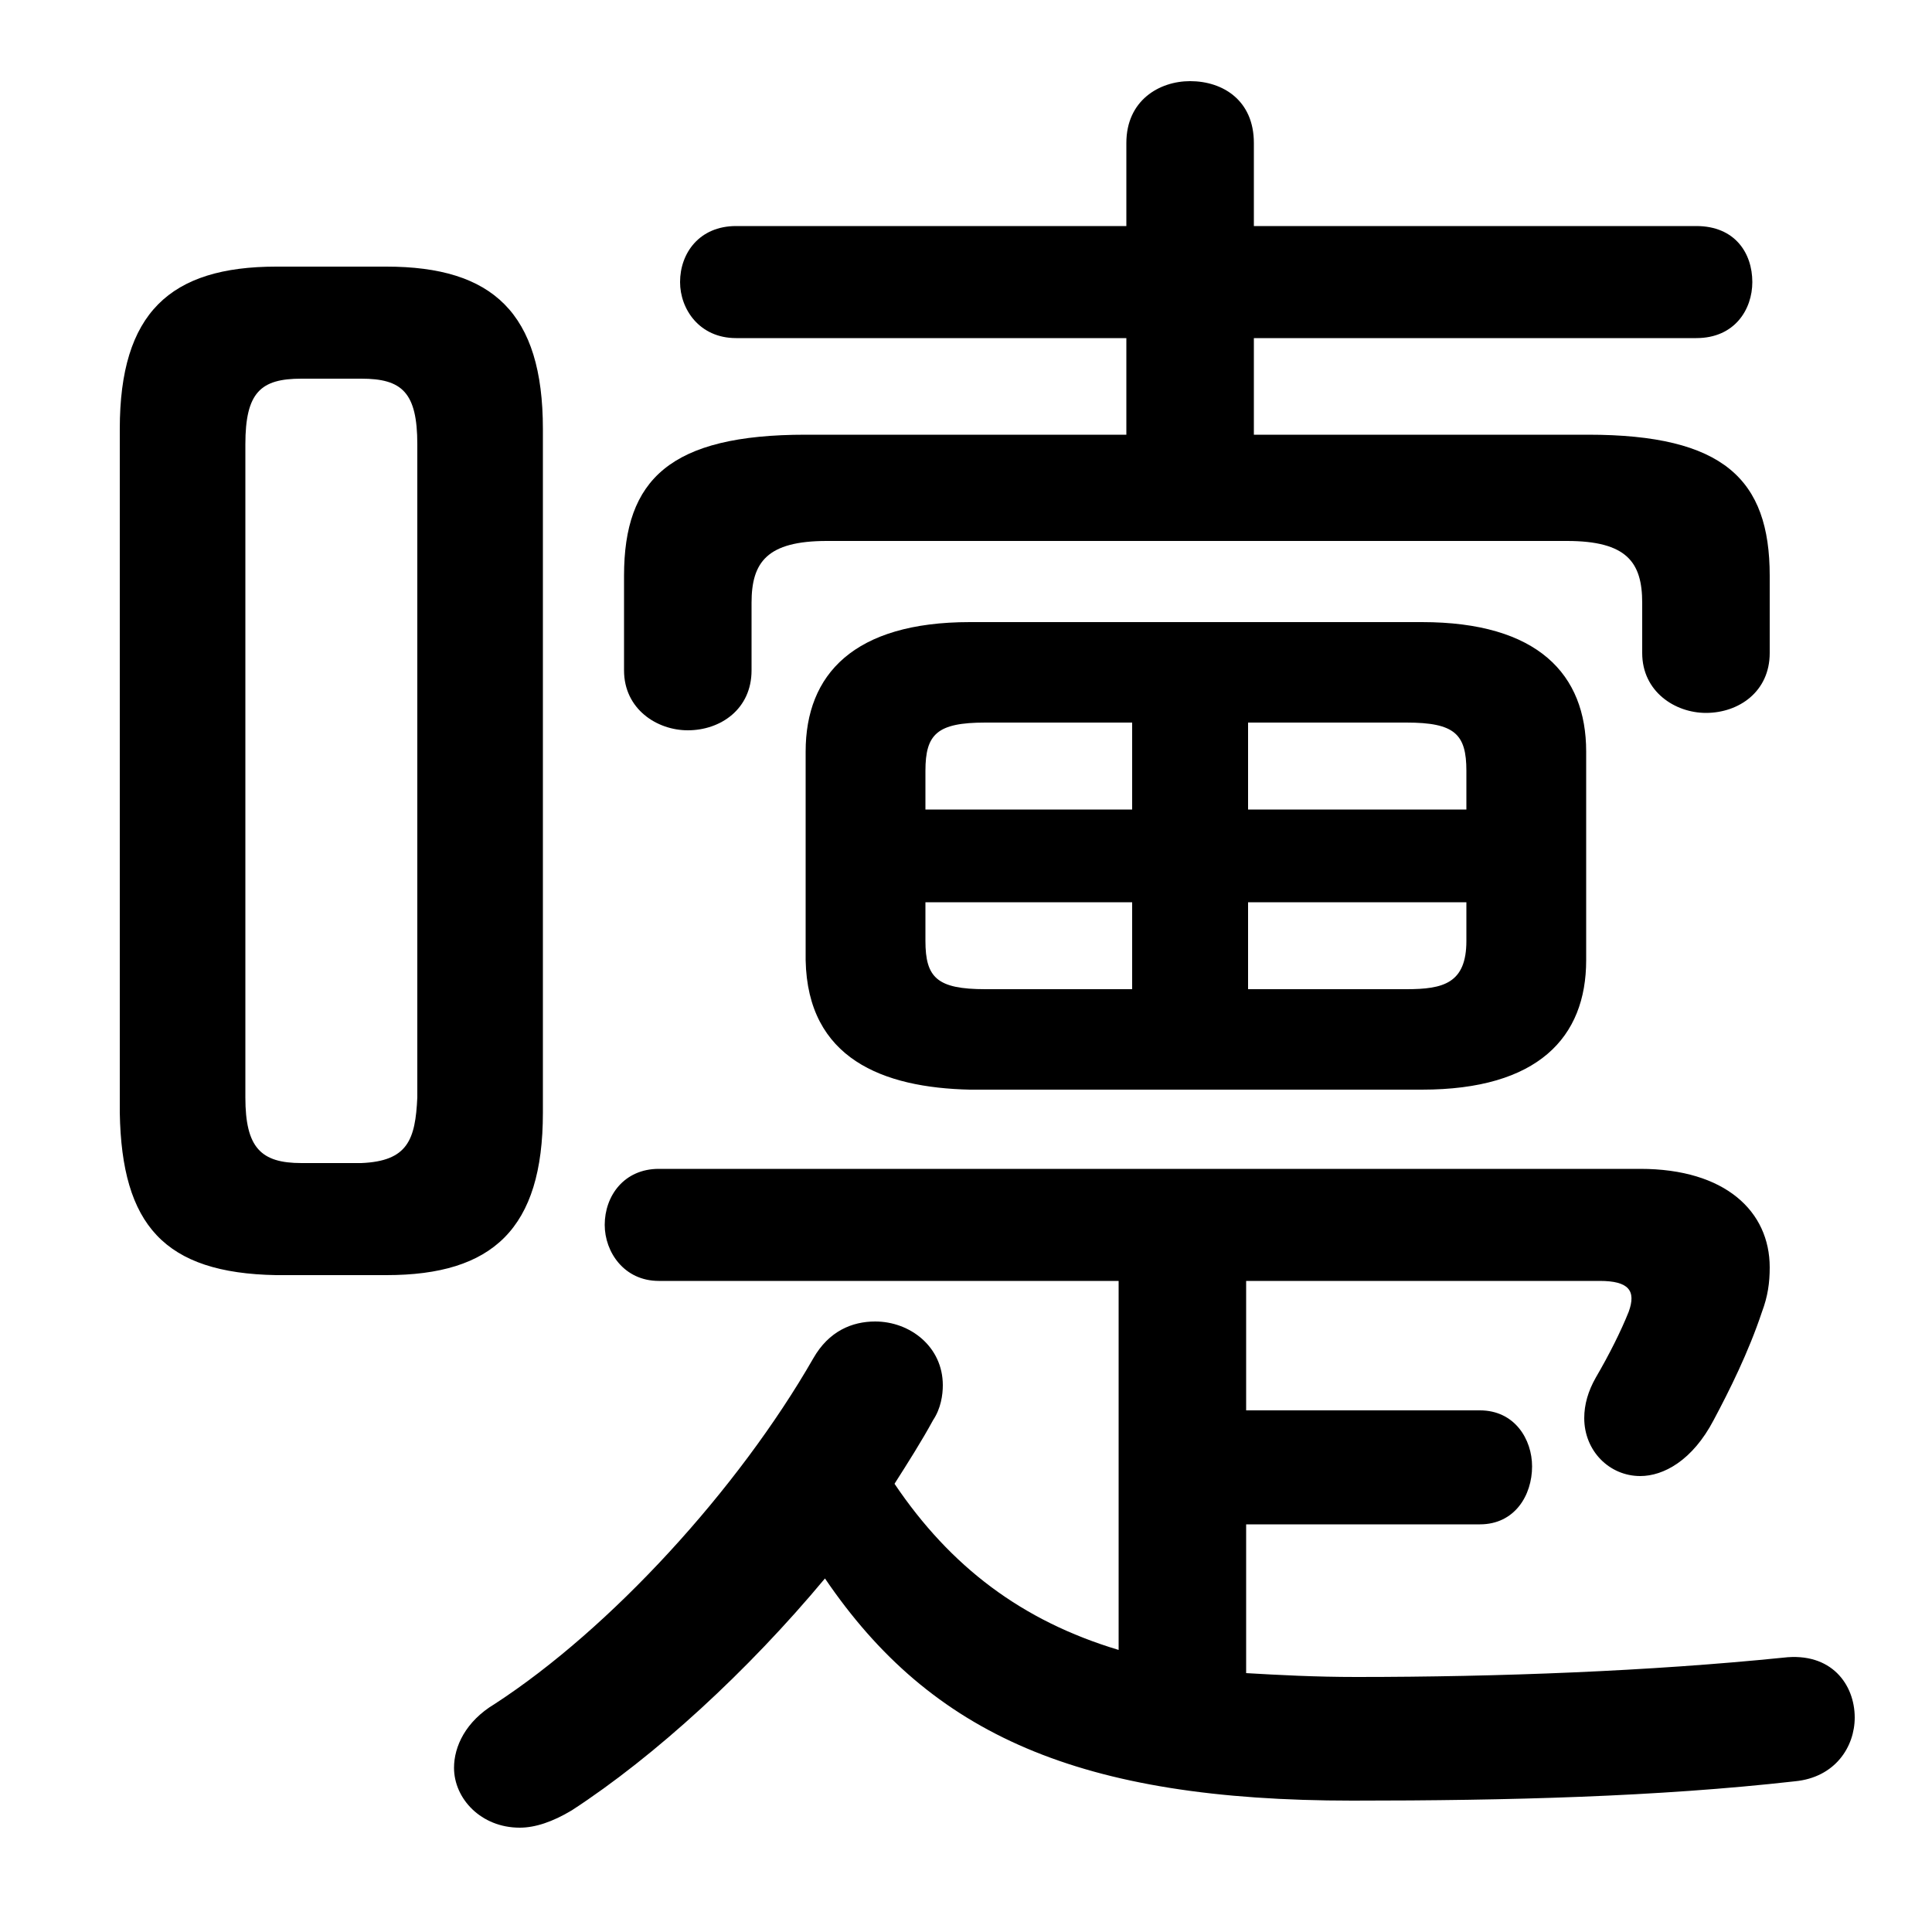 <svg xmlns="http://www.w3.org/2000/svg" viewBox="0 -44.0 50.0 50.0">
    <rect x="0" y="-44.0" width="50.0" height="50.0" fill="#808080" stroke="none"/>
    <g transform="scale(1, -1)">
        <!-- ボディの枠 -->
        <rect x="0" y="-6.0" width="50.0" height="50.0"
            stroke="white" fill="white"/>
        <!-- グリフ座標系の原点 -->
        <circle cx="0" cy="0" r="5" fill="white"/>
        <!-- グリフのアウトライン -->
        <g style="fill:black;stroke:#000000;stroke-width:0;stroke-linecap:round;stroke-linejoin:round;">
        <path d="M 32.25 4.55 L 38.3 4.55 C 39.2 4.55 39.65 5.3 39.65 6.05 C 39.65 6.75 39.2 7.5 38.3 7.5 L 32.25 7.5 L 32.25 10.85 L 41.4 10.85 C 42.15 10.85 42.35 10.6 42.15 10.05 C 41.95 9.55 41.65 8.95 41.3 8.35 C 41.1 8.0 41.0 7.65 41.0 7.3 C 41.0 6.45 41.65 5.8 42.45 5.8 C 43.05 5.8 43.8 6.2 44.35 7.25 C 44.75 8.0 45.25 9.0 45.6 10.05 C 45.75 10.45 45.8 10.8 45.8 11.2 C 45.8 12.65 44.65 13.75 42.45 13.75 L 17.05 13.75 C 16.15 13.75 15.65 13.05 15.65 12.3 C 15.65 11.6 16.15 10.85 17.05 10.85 L 28.95 10.85 L 28.95 1.3 C 26.45 2.05 24.6 3.45 23.15 5.6 C 23.5 6.15 23.85 6.7 24.15 7.25 C 24.35 7.55 24.4 7.9 24.4 8.15 C 24.4 9.15 23.55 9.8 22.65 9.8 C 22.05 9.8 21.45 9.55 21.05 8.85 C 19.1 5.45 15.8 1.85 12.8 -0.1 C 12.05 -0.55 11.75 -1.2 11.75 -1.75 C 11.75 -2.55 12.45 -3.3 13.45 -3.3 C 13.85 -3.3 14.3 -3.15 14.8 -2.85 C 16.95 -1.45 19.35 0.75 21.35 3.15 C 24.1 -0.9 27.95 -2.6 35.0 -2.6 C 39.05 -2.6 42.9 -2.5 46.45 -2.1 C 47.5 -2.0 48.0 -1.2 48.0 -0.45 C 48.0 0.4 47.4 1.25 46.15 1.1 C 42.7 0.75 38.8 0.6 35.1 0.6 C 34.05 0.6 33.1 0.65 32.25 0.7 Z M 36.8 15.8 C 39.8 15.8 41.05 17.15 41.05 19.15 L 41.05 24.55 C 41.05 26.55 39.8 27.9 36.8 27.9 L 25.1 27.9 C 22.1 27.9 20.85 26.55 20.85 24.55 L 20.85 19.15 C 20.9 16.6 22.85 15.85 25.1 15.8 Z M 32.3 20.65 L 37.95 20.65 L 37.95 19.65 C 37.95 18.55 37.35 18.4 36.4 18.4 L 32.3 18.4 Z M 29.3 20.65 L 29.3 18.4 L 25.5 18.4 C 24.25 18.4 23.95 18.7 23.95 19.65 L 23.95 20.65 Z M 32.3 25.3 L 36.4 25.3 C 37.65 25.3 37.95 25.0 37.95 24.05 L 37.95 23.05 L 32.3 23.05 Z M 29.3 25.3 L 29.3 23.05 L 23.95 23.05 L 23.95 24.05 C 23.95 25.0 24.25 25.3 25.5 25.3 Z M 10.0 11.0 C 12.75 11.0 14.05 12.2 14.05 15.2 L 14.05 32.9 C 14.05 35.9 12.75 37.1 10.0 37.1 L 7.15 37.1 C 4.4 37.1 3.1 35.9 3.1 32.9 L 3.1 15.2 C 3.15 12.3 4.25 11.05 7.15 11.0 Z M 7.8 13.9 C 6.75 13.9 6.35 14.3 6.35 15.6 L 6.35 32.5 C 6.35 33.85 6.75 34.2 7.8 34.2 L 9.35 34.2 C 10.4 34.2 10.8 33.85 10.8 32.5 L 10.8 15.6 C 10.75 14.5 10.55 13.95 9.35 13.9 Z M 32.45 32.75 L 32.45 35.25 L 43.9 35.25 C 44.9 35.25 45.35 36.0 45.35 36.7 C 45.35 37.45 44.9 38.15 43.9 38.15 L 32.45 38.15 L 32.45 40.3 C 32.45 41.4 31.65 41.9 30.8 41.9 C 30.0 41.9 29.15 41.4 29.15 40.3 L 29.15 38.15 L 19.05 38.15 C 18.1 38.15 17.6 37.45 17.6 36.7 C 17.6 36.0 18.1 35.25 19.05 35.25 L 29.15 35.25 L 29.15 32.75 L 20.85 32.75 C 17.35 32.75 16.15 31.6 16.15 29.1 L 16.15 26.65 C 16.15 25.65 17.0 25.1 17.8 25.1 C 18.65 25.1 19.45 25.65 19.45 26.65 L 19.45 28.4 C 19.45 29.45 19.85 30.0 21.4 30.0 L 40.55 30.0 C 42.1 30.0 42.5 29.45 42.5 28.4 L 42.5 27.1 C 42.5 26.1 43.35 25.55 44.15 25.55 C 45.0 25.55 45.8 26.1 45.8 27.1 L 45.8 29.1 C 45.8 31.6 44.6 32.75 41.1 32.75 Z"/>
    </g>
    </g>
</svg>
